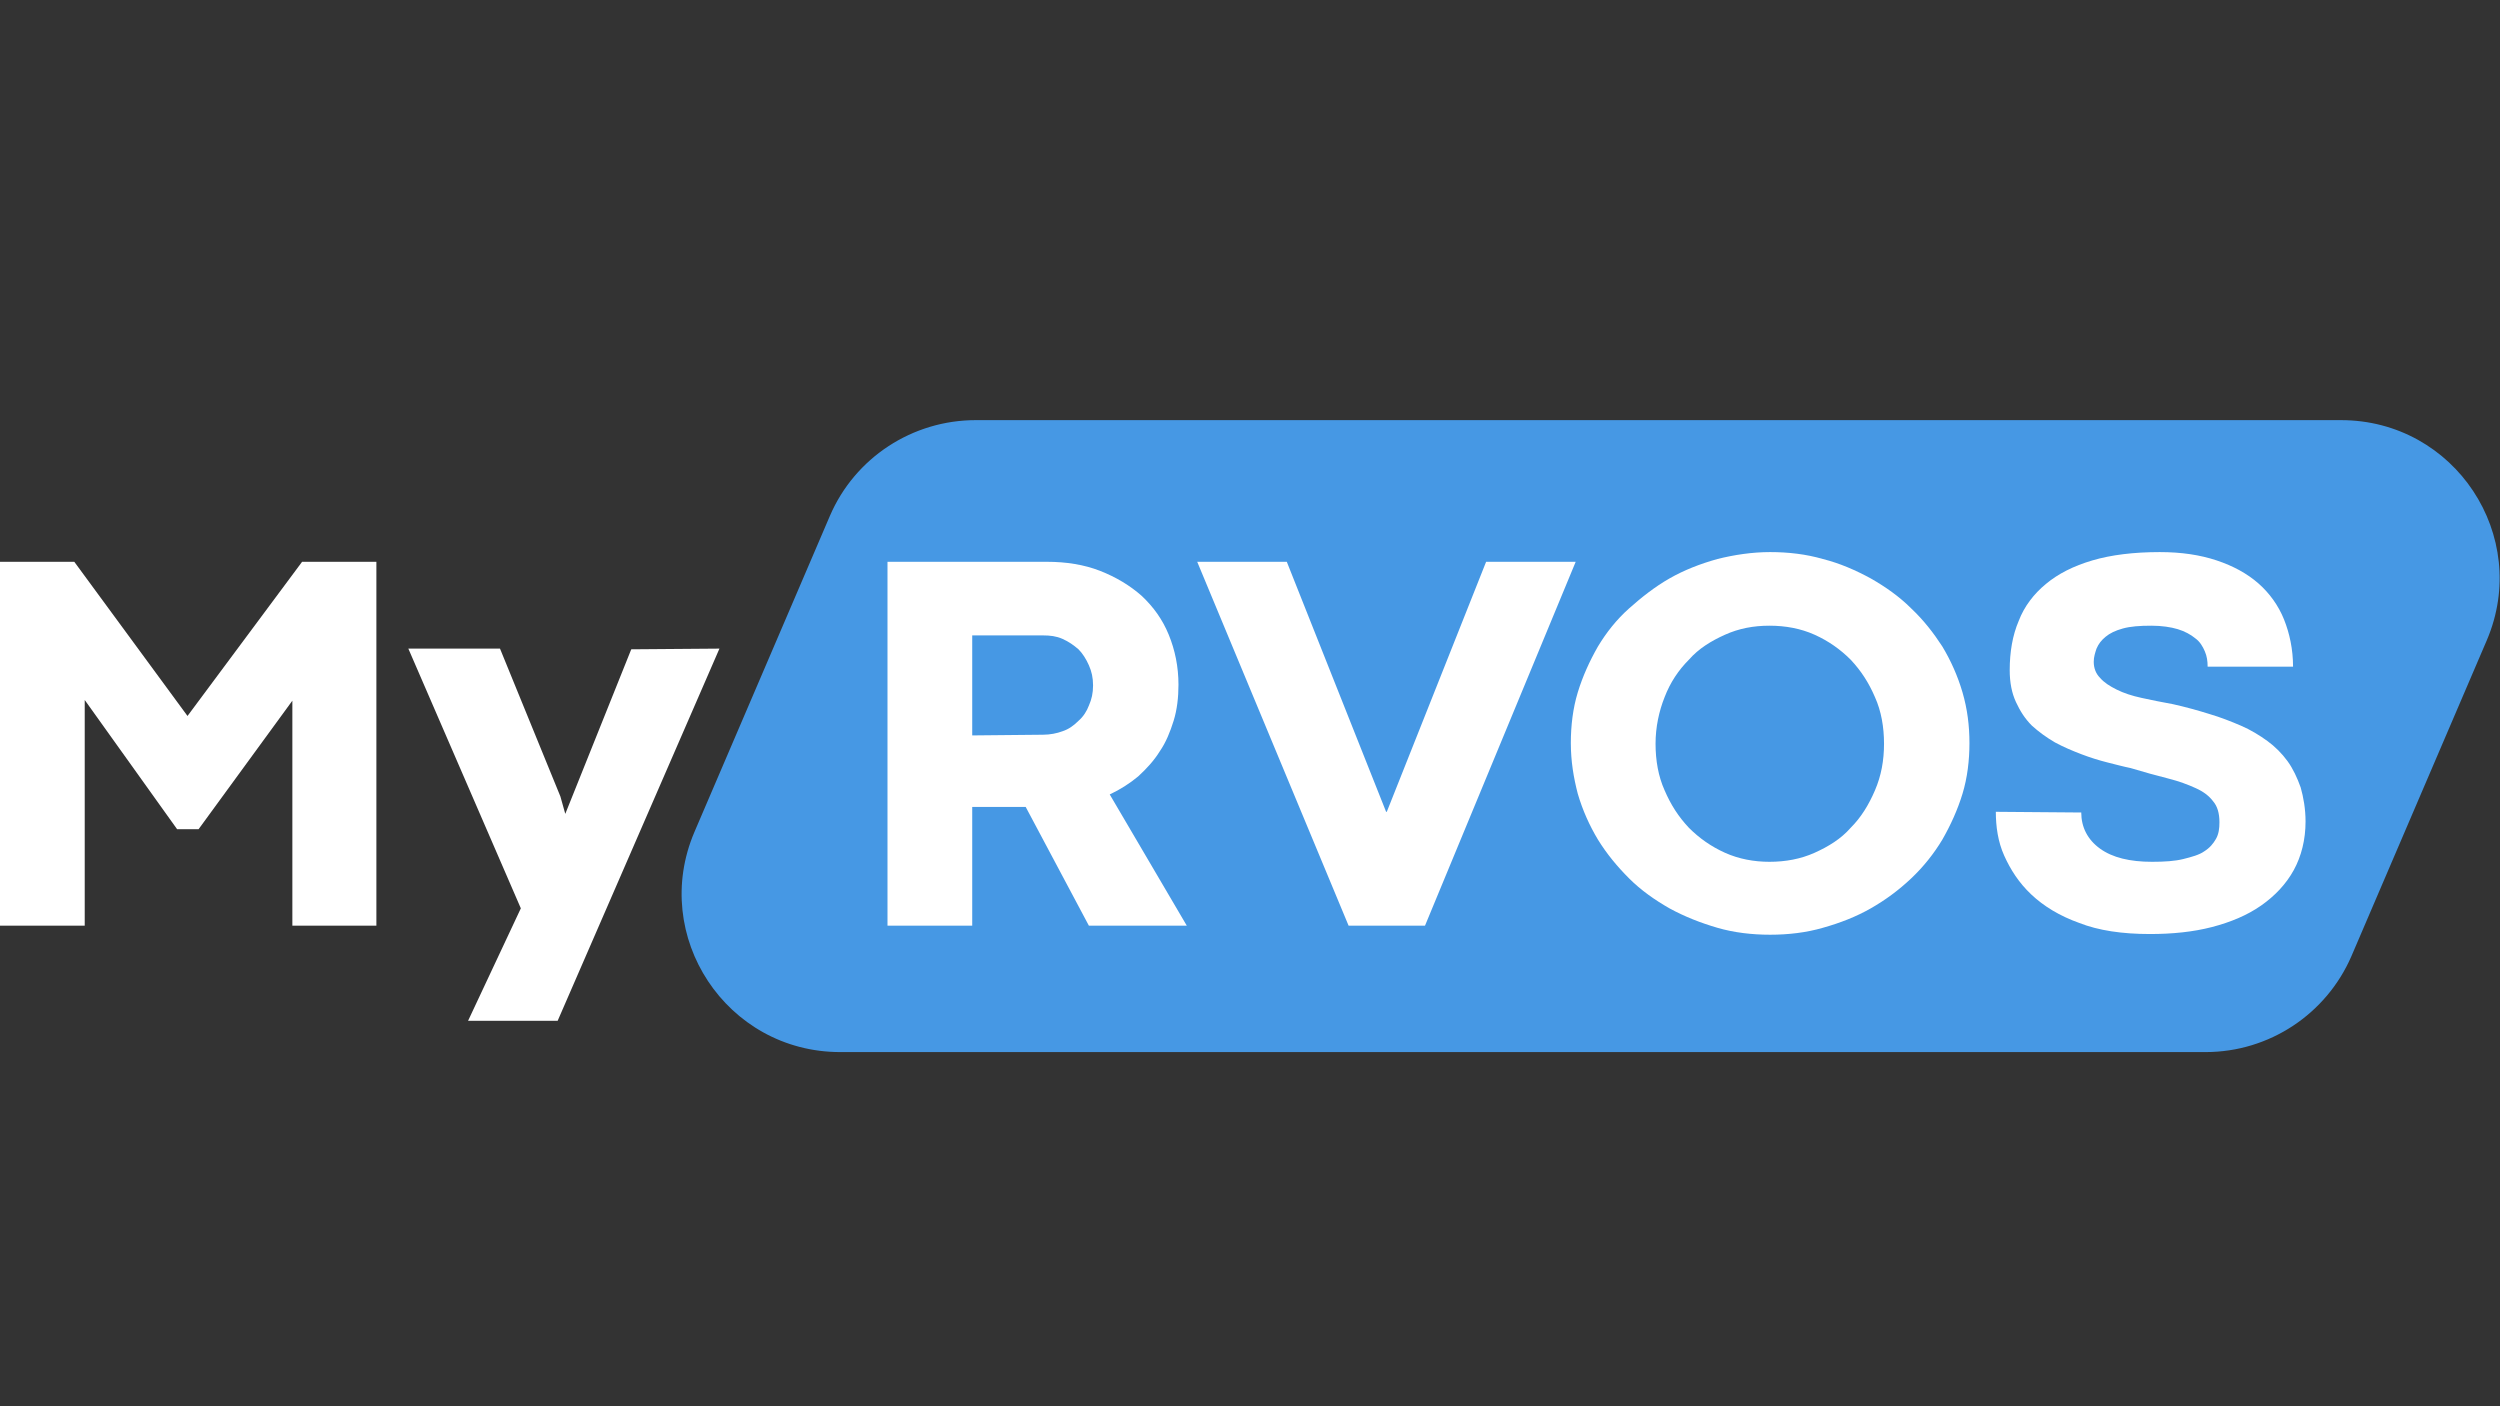 <?xml version="1.0" encoding="utf-8"?>
<!-- Generator: Adobe Illustrator 23.0.1, SVG Export Plug-In . SVG Version: 6.00 Build 0)  -->
<svg version="1.1" id="Layer_1" xmlns="http://www.w3.org/2000/svg" xmlns:xlink="http://www.w3.org/1999/xlink" x="0px" y="0px"
	 viewBox="0 0 360 202.5" style="enable-background:new 0 0 360 202.5;" xml:space="preserve">
<rect x="0" y="0" width="360" height="202.5" fill="#333333" stroke="none"/>
<style type="text/css">
	.st0{fill:#4698E4;}
	.st1{fill:#FFFFFF;}
</style>
<g>
	<path class="st0" d="M317.6,151.5H121c-16.4,0-27.4-16.7-21-31.7l19.5-45.5c3.6-8.4,11.9-13.8,21-13.8h196.6
		c16.4,0,27.4,16.7,21,31.7l-19.5,45.5C335,146,326.8,151.5,317.6,151.5z"/>
	<g>
		<path class="st1" d="M25.5,119.4l-13.3-18.6v32.5H0V80.9h10.7l16.3,22.2l16.5-22.2h10.7v52.4H42.1v-32.4l-13.5,18.5L25.5,119.4
			L25.5,119.4z"/>
		<path class="st1" d="M103.6,93.4L80.3,147H67.4l7.6-16.2L58.8,93.4H72l8.7,21.3l0.7,2.5l9.5-23.7L103.6,93.4z"/>
	</g>
	<g>
		<path class="st1" d="M147.7,116.2H140v17.1h-12.2V80.9h23c2.7,0,5.3,0.4,7.6,1.3c2.3,0.9,4.3,2.1,6,3.6c1.7,1.6,3,3.4,3.9,5.6
			c0.9,2.2,1.4,4.6,1.4,7.2c0,1.8-0.2,3.6-0.7,5.2c-0.5,1.6-1.1,3.1-2,4.4c-0.8,1.3-1.9,2.5-3.1,3.6c-1.2,1-2.6,1.9-4.1,2.6
			l11.1,18.9h-14.1L147.7,116.2z M150.2,105.8c1,0,2-0.2,2.8-0.5c0.9-0.3,1.6-0.8,2.3-1.5c0.7-0.6,1.2-1.4,1.5-2.2
			c0.4-0.9,0.6-1.8,0.6-2.9c0-1.1-0.2-2-0.6-2.9c-0.4-0.9-0.9-1.7-1.5-2.3c-0.7-0.6-1.4-1.1-2.3-1.5s-1.8-0.5-2.8-0.5H140v14.4
			L150.2,105.8L150.2,105.8z"/>
		<path class="st1" d="M214,80.9h12.9l-21.7,52.4h-11l-21.8-52.4h12.9l14.3,36h0.1L214,80.9z"/>
		<path class="st1" d="M226.2,107c0-2.5,0.3-5,1-7.3c0.7-2.3,1.7-4.5,2.9-6.6c1.2-2,2.7-3.9,4.5-5.5s3.7-3.1,5.8-4.3
			c2.1-1.2,4.4-2.1,6.9-2.8c2.4-0.6,5-1,7.6-1c2.6,0,5.2,0.3,7.6,1c2.4,0.6,4.7,1.6,6.9,2.8c2.1,1.2,4.1,2.6,5.8,4.3
			c1.8,1.7,3.2,3.5,4.5,5.5c1.2,2,2.2,4.2,2.9,6.6s1,4.8,1,7.3s-0.3,5-1,7.3c-0.7,2.3-1.7,4.5-2.9,6.6c-1.2,2-2.7,3.9-4.5,5.6
			c-1.8,1.7-3.7,3.1-5.8,4.3c-2.1,1.2-4.4,2.1-6.9,2.8c-2.4,0.7-5,1-7.6,1c-2.6,0-5.2-0.3-7.6-1c-2.4-0.7-4.7-1.6-6.9-2.8
			c-2.1-1.2-4.1-2.6-5.8-4.3c-1.7-1.7-3.2-3.5-4.5-5.6c-1.2-2-2.2-4.2-2.9-6.6C226.6,112,226.2,109.6,226.2,107z M238.4,107.1
			c0,2.4,0.4,4.7,1.3,6.7c0.9,2.1,2,3.8,3.5,5.4c1.5,1.5,3.2,2.7,5.2,3.6c2,0.9,4.2,1.3,6.4,1.3c2.3,0,4.5-0.4,6.5-1.3
			c2-0.9,3.8-2,5.2-3.6c1.5-1.5,2.6-3.3,3.5-5.4c0.9-2.1,1.3-4.3,1.3-6.7s-0.4-4.7-1.3-6.7c-0.9-2.1-2-3.8-3.5-5.4
			c-1.5-1.5-3.2-2.7-5.2-3.6c-2-0.9-4.2-1.3-6.5-1.3c-2.3,0-4.4,0.4-6.4,1.3c-2,0.9-3.8,2-5.2,3.6c-1.5,1.5-2.7,3.3-3.5,5.4
			C238.9,102.4,238.4,104.7,238.4,107.1z"/>
		<path class="st1" d="M299.7,117c0,2.1,0.9,3.9,2.7,5.2s4.3,1.9,7.5,1.9c1.8,0,3.3-0.1,4.5-0.4s2.3-0.6,3-1.1
			c0.8-0.5,1.3-1.1,1.7-1.8c0.4-0.7,0.5-1.5,0.5-2.4c0-1.3-0.3-2.3-0.9-3c-0.6-0.8-1.4-1.4-2.5-1.9c-1.1-0.5-2.4-1-4-1.4
			c-1.6-0.4-3.4-0.9-5.4-1.5c-1-0.2-2.1-0.5-3.3-0.8c-1.2-0.3-2.5-0.7-3.8-1.2c-1.3-0.5-2.5-1-3.8-1.7c-1.2-0.7-2.3-1.5-3.3-2.4
			c-1-1-1.7-2.1-2.3-3.4c-0.6-1.3-0.9-2.8-0.9-4.6c0-2.6,0.4-5,1.3-7.1c0.8-2.1,2.2-3.9,3.9-5.3c1.8-1.5,4-2.6,6.7-3.4
			c2.7-0.8,6-1.2,9.7-1.2c3.1,0,5.8,0.4,8.2,1.2c2.4,0.8,4.4,1.9,6,3.3c1.6,1.4,2.9,3.2,3.7,5.2c0.8,2,1.3,4.3,1.3,6.8h-12.3
			c0-0.8-0.1-1.5-0.4-2.2c-0.3-0.7-0.7-1.4-1.4-1.9c-0.6-0.5-1.5-1-2.5-1.3c-1-0.3-2.3-0.5-3.8-0.5c-1.7,0-3,0.1-4.1,0.4
			c-1.1,0.3-1.9,0.7-2.5,1.2c-0.6,0.5-1,1-1.3,1.7c-0.2,0.6-0.4,1.2-0.4,1.9c0,0.9,0.3,1.7,0.9,2.3c0.6,0.7,1.4,1.2,2.4,1.7
			c1,0.5,2.2,0.9,3.6,1.2c1.4,0.3,2.8,0.6,4.5,0.9c1.8,0.4,3.6,0.9,5.2,1.4c1.7,0.5,3.2,1.1,4.6,1.7c1.4,0.6,2.7,1.4,3.8,2.2
			c1.1,0.8,2.1,1.8,2.9,2.9c0.8,1.1,1.4,2.4,1.9,3.8c0.4,1.4,0.7,3.1,0.7,4.9c0,2.6-0.6,5-1.7,7c-1.1,2-2.7,3.7-4.7,5.1
			c-2,1.4-4.4,2.4-7.1,3.1c-2.7,0.7-5.7,1-8.9,1c-4,0-7.4-0.5-10.2-1.6c-2.8-1-5.1-2.4-6.9-4.1c-1.8-1.7-3-3.6-3.9-5.6
			s-1.2-4.2-1.2-6.3L299.7,117L299.7,117z"/>
	</g>
</g>
</svg>
